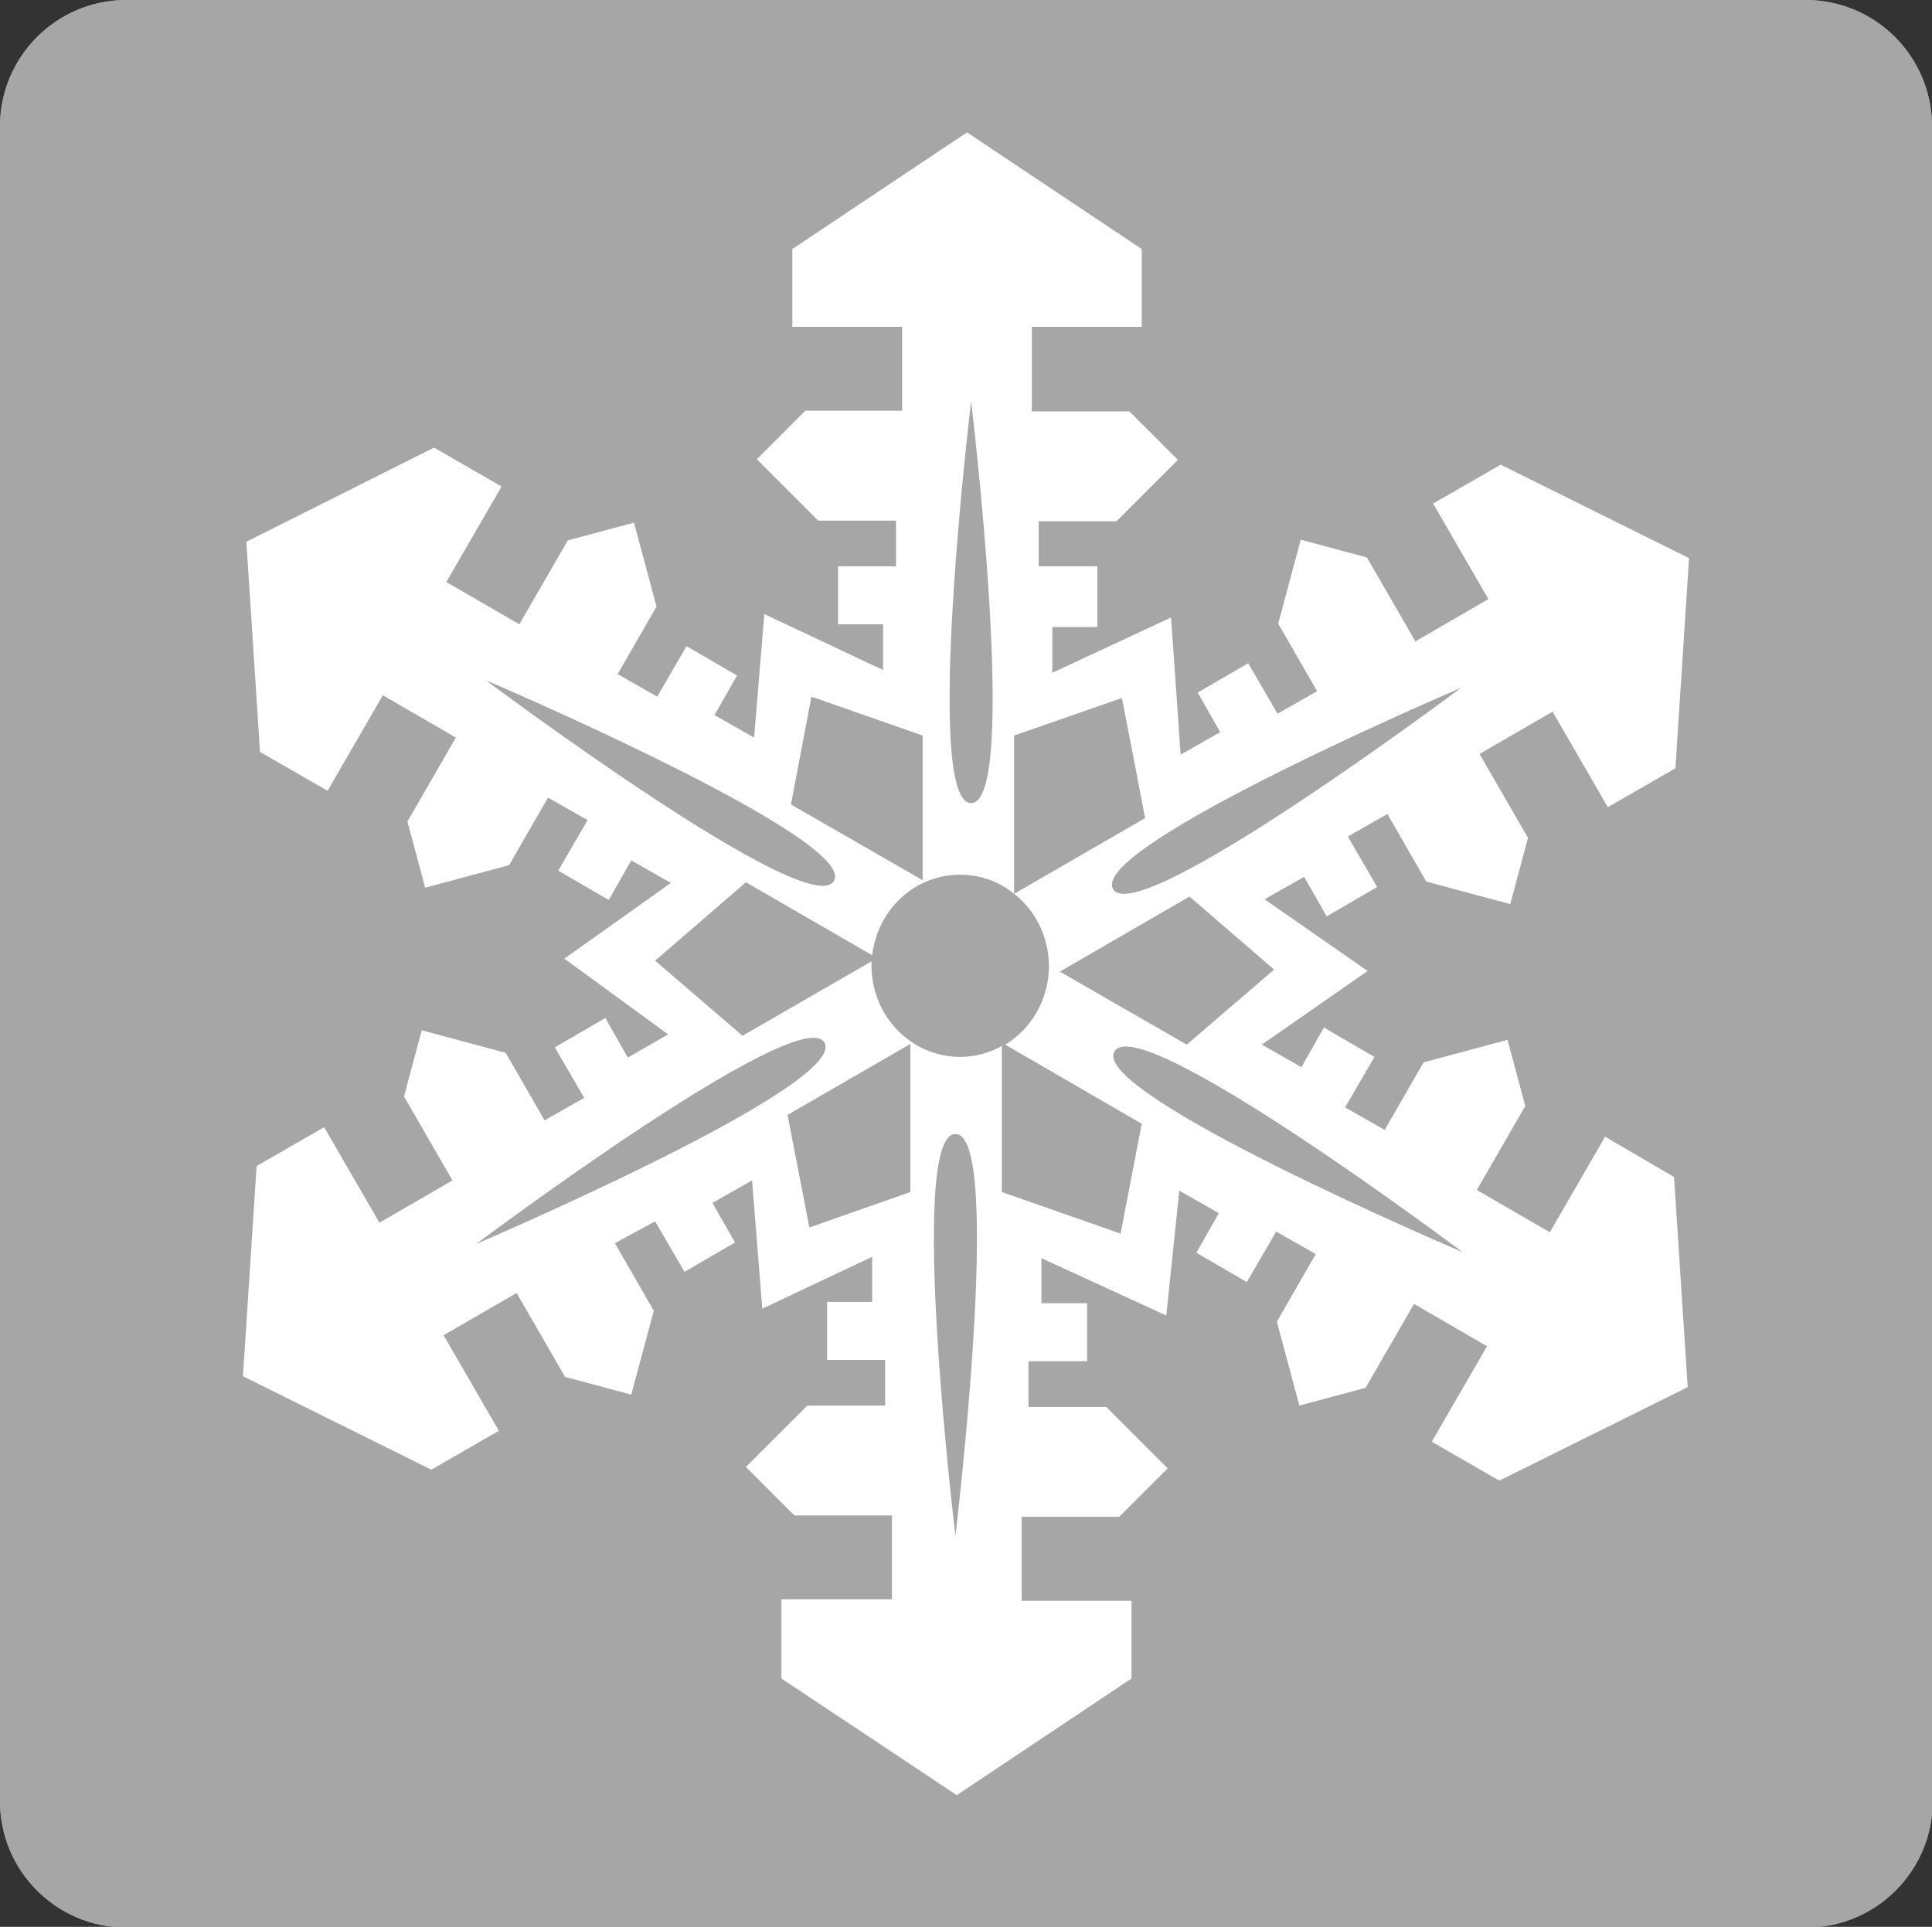<?xml version="1.0" encoding="utf-8"?>
<!-- Generator: Adobe Illustrator 22.1.0, SVG Export Plug-In . SVG Version: 6.00 Build 0)  -->
<svg version="1.1" xmlns="http://www.w3.org/2000/svg" xmlns:xlink="http://www.w3.org/1999/xlink" x="0px" y="0px"
	 viewBox="0 0 283.1 282.4" style="enable-background:new 0 0 283.1 282.4;" xml:space="preserve">
<rect x="0" y="0" width="283.1" height="282.4" fill="#333333" stroke="none"/>
<style type="text/css">
	.st0{fill:#A7A6A6;}
	.st1{fill:#FFFFFF;}
</style>
<g id="Z_Base_layer_130mm">
	<g>
		<path class="st0" d="M283.1,18.5c0-10.2-8.3-18.5-18.5-18.5H18.5C8.3,0,0,8.3,0,18.5V264c0,10.2,8.3,18.5,18.5,18.5h246.2
			c10.2,0,18.5-8.3,18.5-18.5V18.5z"/>
		<path class="st0" d="M283.1,18.5c0-10.2-8.3-18.5-18.5-18.5H18.5C8.3,0,0,8.3,0,18.5V264c0,10.2,8.3,18.5,18.5,18.5h246.2
			c10.2,0,18.5-8.3,18.5-18.5V18.5z"/>
	</g>
</g>
<g id="Winter_Rec_Area">
	<path class="st1" d="M235.2,166.6l-8.1,14l-10.7-6.2l7.1-12.3l-2.6-9.7l-12.3,3.3l-5.7,9.9l-5.8-3.3l4.3-7.4l-7.4-4.3l-3.3,5.8
		l-5.8-3.3l15.5-10.8l-15.1-10.5l5.8-3.3l3.3,5.8l7.4-4.3l-4.3-7.4l5.8-3.3l5.7,9.9l12.3,3.3l2.6-9.7l-7.1-12.3l10.7-6.2l8.1,14
		l9.9-5.7l2-30.8l-27.6-13.7l-9.9,5.7l8.1,14l-10.7,6.2l-7.1-12.3l-9.7-2.6l-3.3,12.3l5.7,9.9l-5.8,3.3l-4.3-7.4l-7.4,4.3l3.3,5.8
		l-5.8,3.3l-1.4-20.1l-17.4,8.1v-6.7h6.6V83h-8.6v-6.6h11.4l9-9l-7.1-7.1h-14.3V47.9h16.1V36.5l-25.6-17.1l-25.6,17.1v11.4h16.1
		v12.3h-14.2l-7.1,7.1l9,9h11.4V83h-8.5v8.5h6.6v6.7L112,90l-1.5,18.1l-5.8-3.3l3.3-5.8l-7.4-4.3l-4.3,7.4l-5.8-3.3l5.7-9.9
		l-3.3-12.3l-9.7,2.6l-7.1,12.3l-10.7-6.2l8.1-14l-9.9-5.7L36.1,79.4l2,30.8l9.9,5.7l8.1-14l10.7,6.2l-7.1,12.3l2.6,9.7l12.3-3.3
		l5.7-9.9l5.8,3.3l-4.3,7.4l7.4,4.3l3.3-5.8l5.8,3.3l-15.6,11.1l15.2,11.1L92,155l-3.3-5.8l-7.4,4.3l4.3,7.4l-5.8,3.3l-5.7-9.9
		l-12.3-3.3l-2.6,9.7l7.1,12.3l-10.7,6.2l-8.1-14l-9.9,5.7l-2,30.8l27.6,13.7l9.9-5.7l-8.1-14l10.7-6.2l7.1,12.3l9.7,2.6l3.3-12.3
		l-5.7-9.9L96,179l4.3,7.4l7.4-4.3l-3.3-5.8l5.8-3.3l1.5,18.8l16.1-7.6v6.6h-6.6v8.5h8.5v6.7h-11.4l-9,9l7.1,7.1h14.3v12.3h-16.2
		V246l25.7,17.1l25.6-17.1v-11.4h-16.1v-12.3h14.3l7.1-7.1l-9-9h-11.4v-6.7h8.6v-8.5h-6.7v-6.6l18.3,8.4l1.9-18.3l5.8,3.3l-3.3,5.8
		l7.4,4.3l4.3-7.4l5.8,3.3l-5.7,9.9l3.3,12.3l9.7-2.6l7.1-12.3l10.7,6.2l-8.1,14l9.9,5.7l27.6-13.7l-2-30.8L235.2,166.6z
		 M186.7,142.1l-12.8,11l-18.6-10.7l19-11L186.7,142.1z M214.1,100.8c0,0-47.5,35.6-51,29.5C159.5,124.1,214.1,100.8,214.1,100.8z
		 M142.3,58.8c0,0,7.1,58.9,0,58.9C135.2,117.7,142.3,58.8,142.3,58.8z M118.9,102.1l16.3,5.7v21.2l-19.3-11.1L118.9,102.1z
		 M71.2,99.7c0,0,54.6,23.3,51,29.4C118.7,135.3,71.2,99.7,71.2,99.7z M69.8,182.3c0,0,47.5-35.6,51-29.5
		C124.4,159,69.8,182.3,69.8,182.3z M133.4,174.7l-14.8,5.2l-3.2-16.5l18-10.4V174.7z M140,225.1c0,0-7.1-58.9,0-58.9
		C147.1,166.1,140,225.1,140,225.1z M164.2,180.8l-17.4-6.1v-21.4c-1.8,1-3.9,1.6-6.1,1.6c-7.2,0-13-6-13-13.4c0-0.2,0-0.4,0-0.6
		l-18.9,10.9L96,140.8l13.3-11.5l18.5,10.7c0.8-6.7,6.2-11.8,12.9-11.8c3,0,5.7,1,7.9,2.8v-23.2l15.8-5.5l3.4,17.6l-19.2,11.1
		c3.1,2.4,5.1,6.3,5.1,10.6c0,4.9-2.6,9.2-6.4,11.5l20,11.6L164.2,180.8z M163.3,154.1c3.6-6.2,51,29.4,51,29.4
		S159.7,160.3,163.3,154.1z"/>
</g>
</svg>
